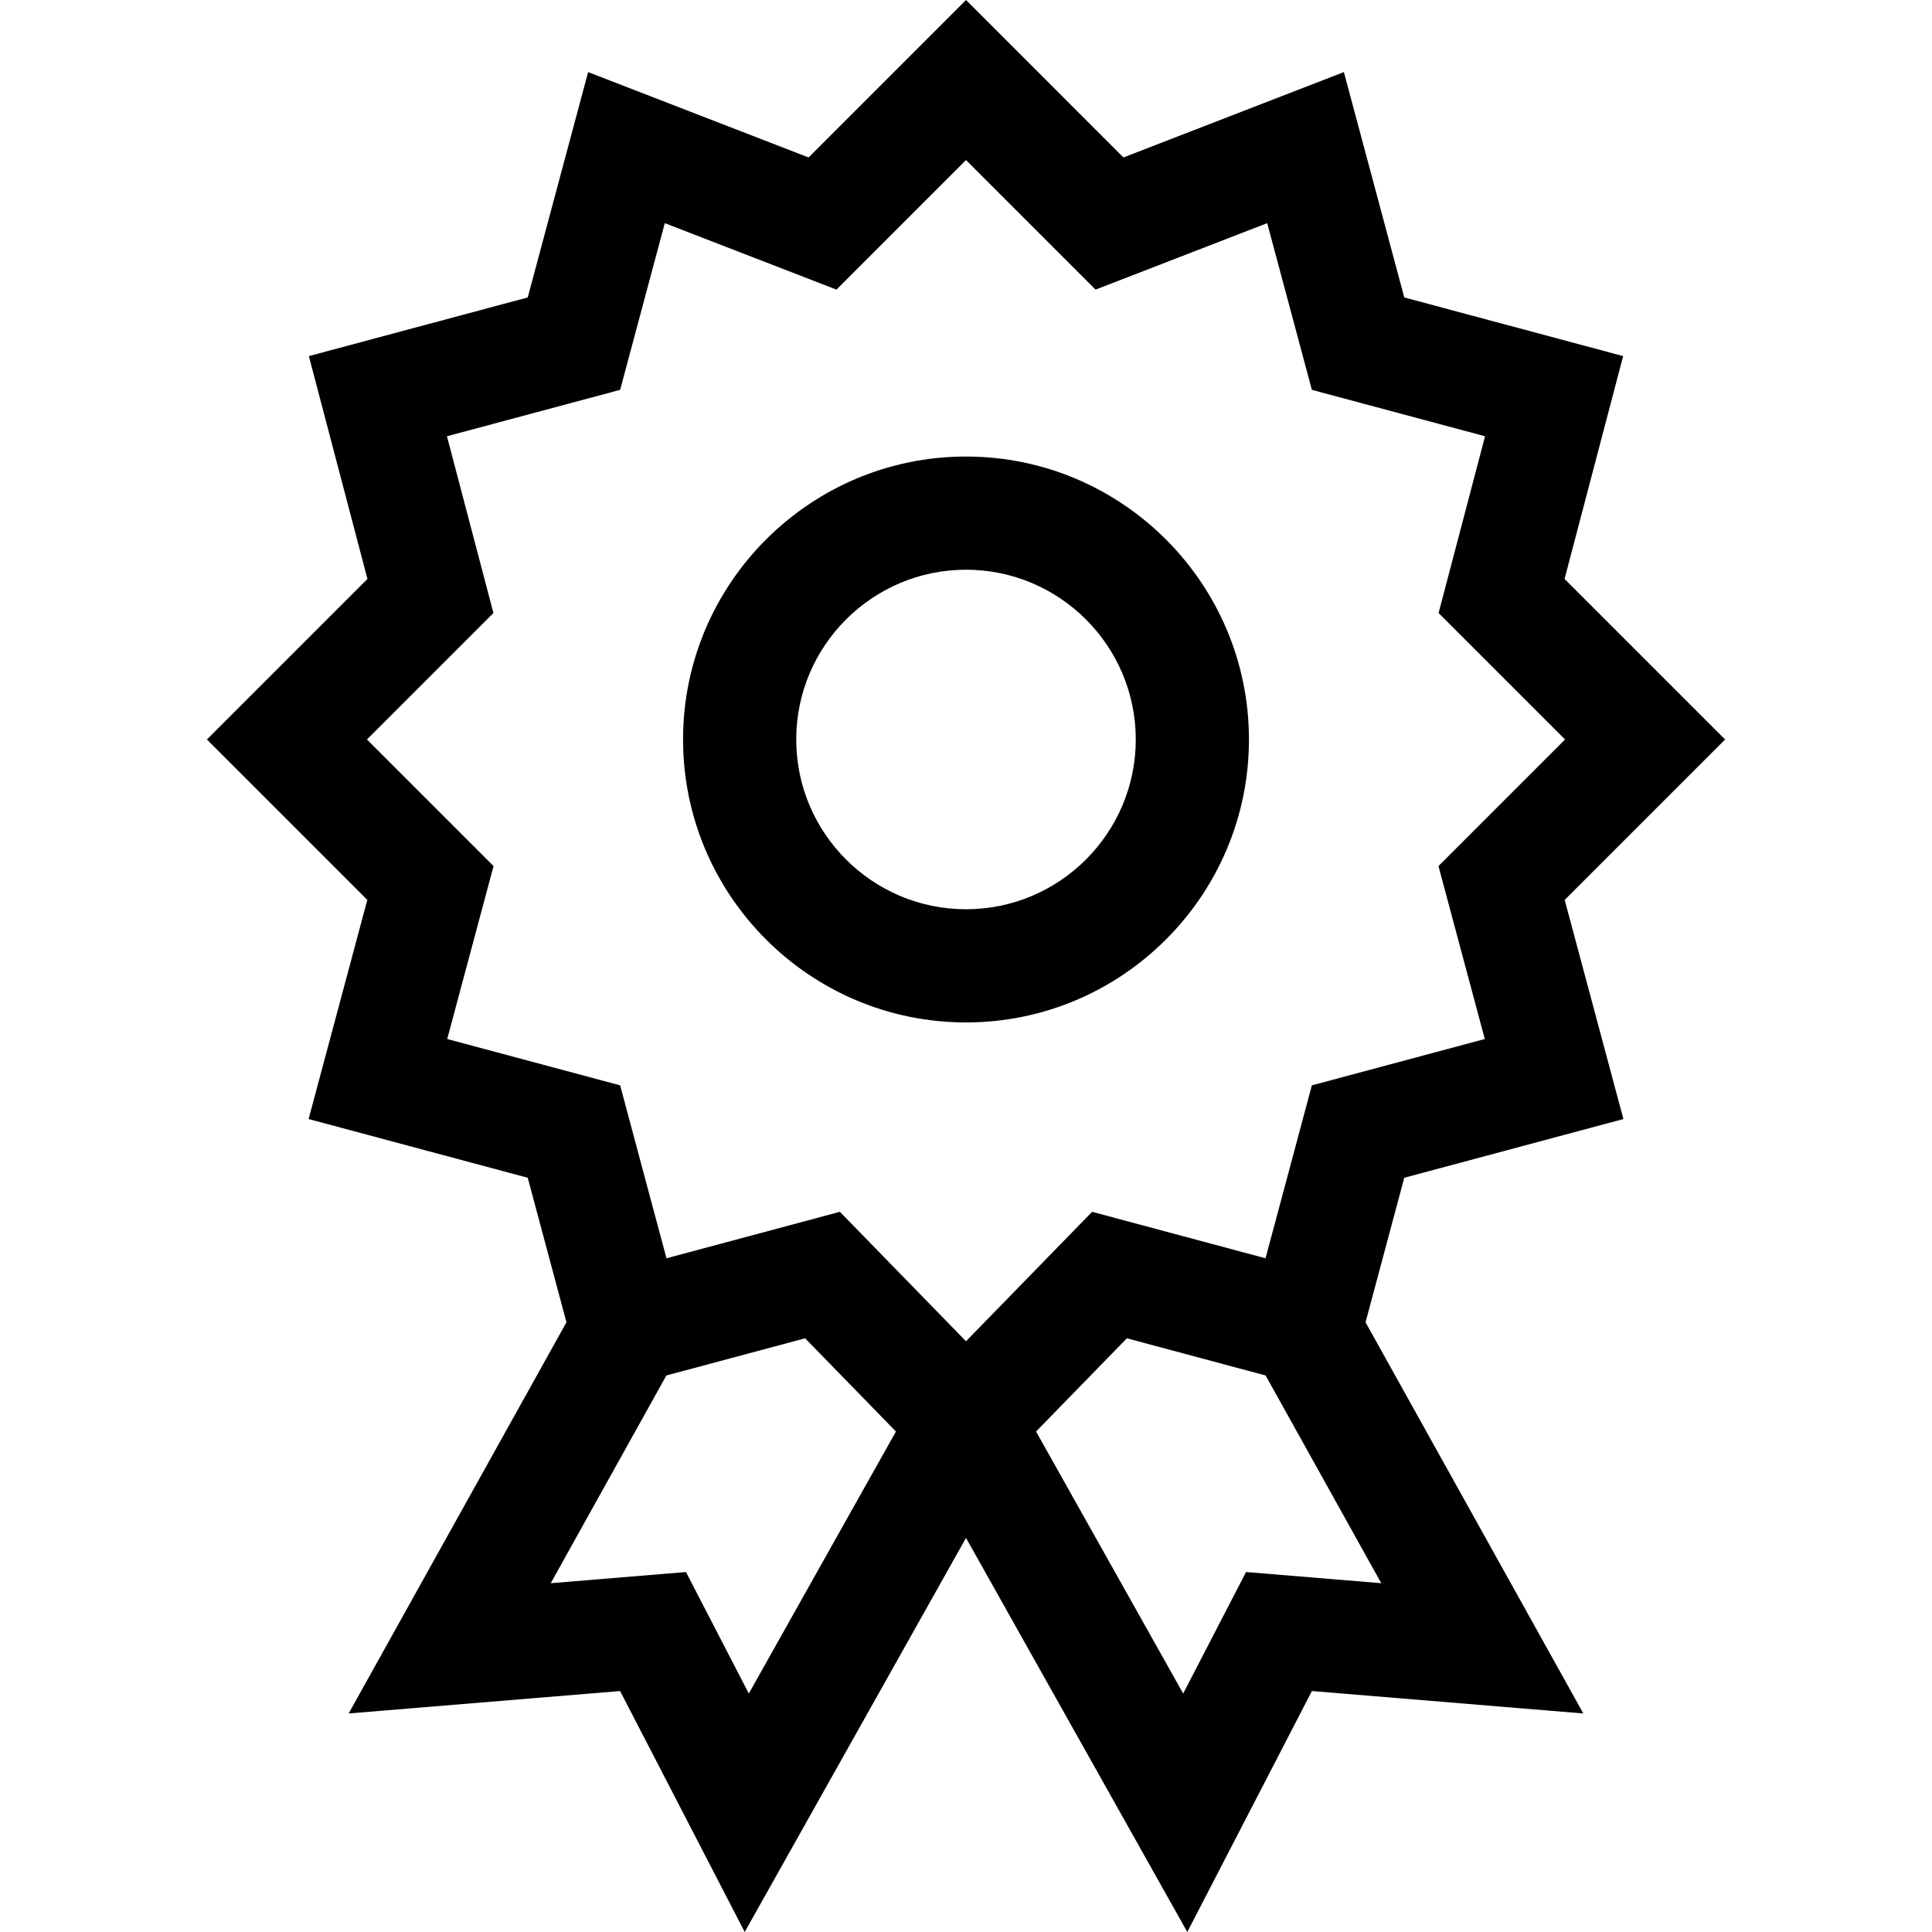 <svg id="Capa_1" enable-background="new 0 0 512.107 512.107" height="512" viewBox="0 0 512.107 512.107" width="512" xmlns="http://www.w3.org/2000/svg"><g><path d="m256.054 271.013c41.355 0 75-33.645 75-75s-33.645-75-75-75-75 33.645-75 75 33.645 75 75 75zm0-120c24.813 0 45 20.187 45 45s-20.187 45-45 45-45-20.187-45-45 20.187-45 45-45z"/><path d="m97.362 238.535-15.564 58.085 58.085 15.564 10.265 38.309-57.73 103.69 71.949-5.947 33.03 63.871 58.656-104.458 58.657 104.458 33.029-63.871 71.949 5.947-57.73-103.69 10.265-38.309 58.085-15.564-15.563-58.085 42.521-42.521-42.554-42.555 15.528-59.07-58.017-15.546-16.007-59.736-58.43 22.628-41.732-41.735-41.734 41.735-58.43-22.628-16.007 59.736-58.017 15.546 15.529 59.07-42.555 42.555zm101.123 210.364-16.656-32.208-35.85 2.963 30.656-55.062 36.772-9.853 24.076 24.709zm167.644-29.245-35.85-2.963-16.656 32.208-38.999-69.451 24.076-24.709 36.773 9.853zm-247.657-304.016 45.906-12.301 11.84-44.188 45.494 17.619 34.342-34.342 34.342 34.342 45.494-17.618 11.841 44.188 45.905 12.301-12.317 46.853 33.522 33.522-33.556 33.555 12.282 45.838-45.837 12.282-12.283 45.838-45.964-12.316-33.43 34.309-33.429-34.309-45.964 12.316-12.282-45.838-45.838-12.282 12.283-45.838-33.556-33.555 33.522-33.522z"/></g></svg>